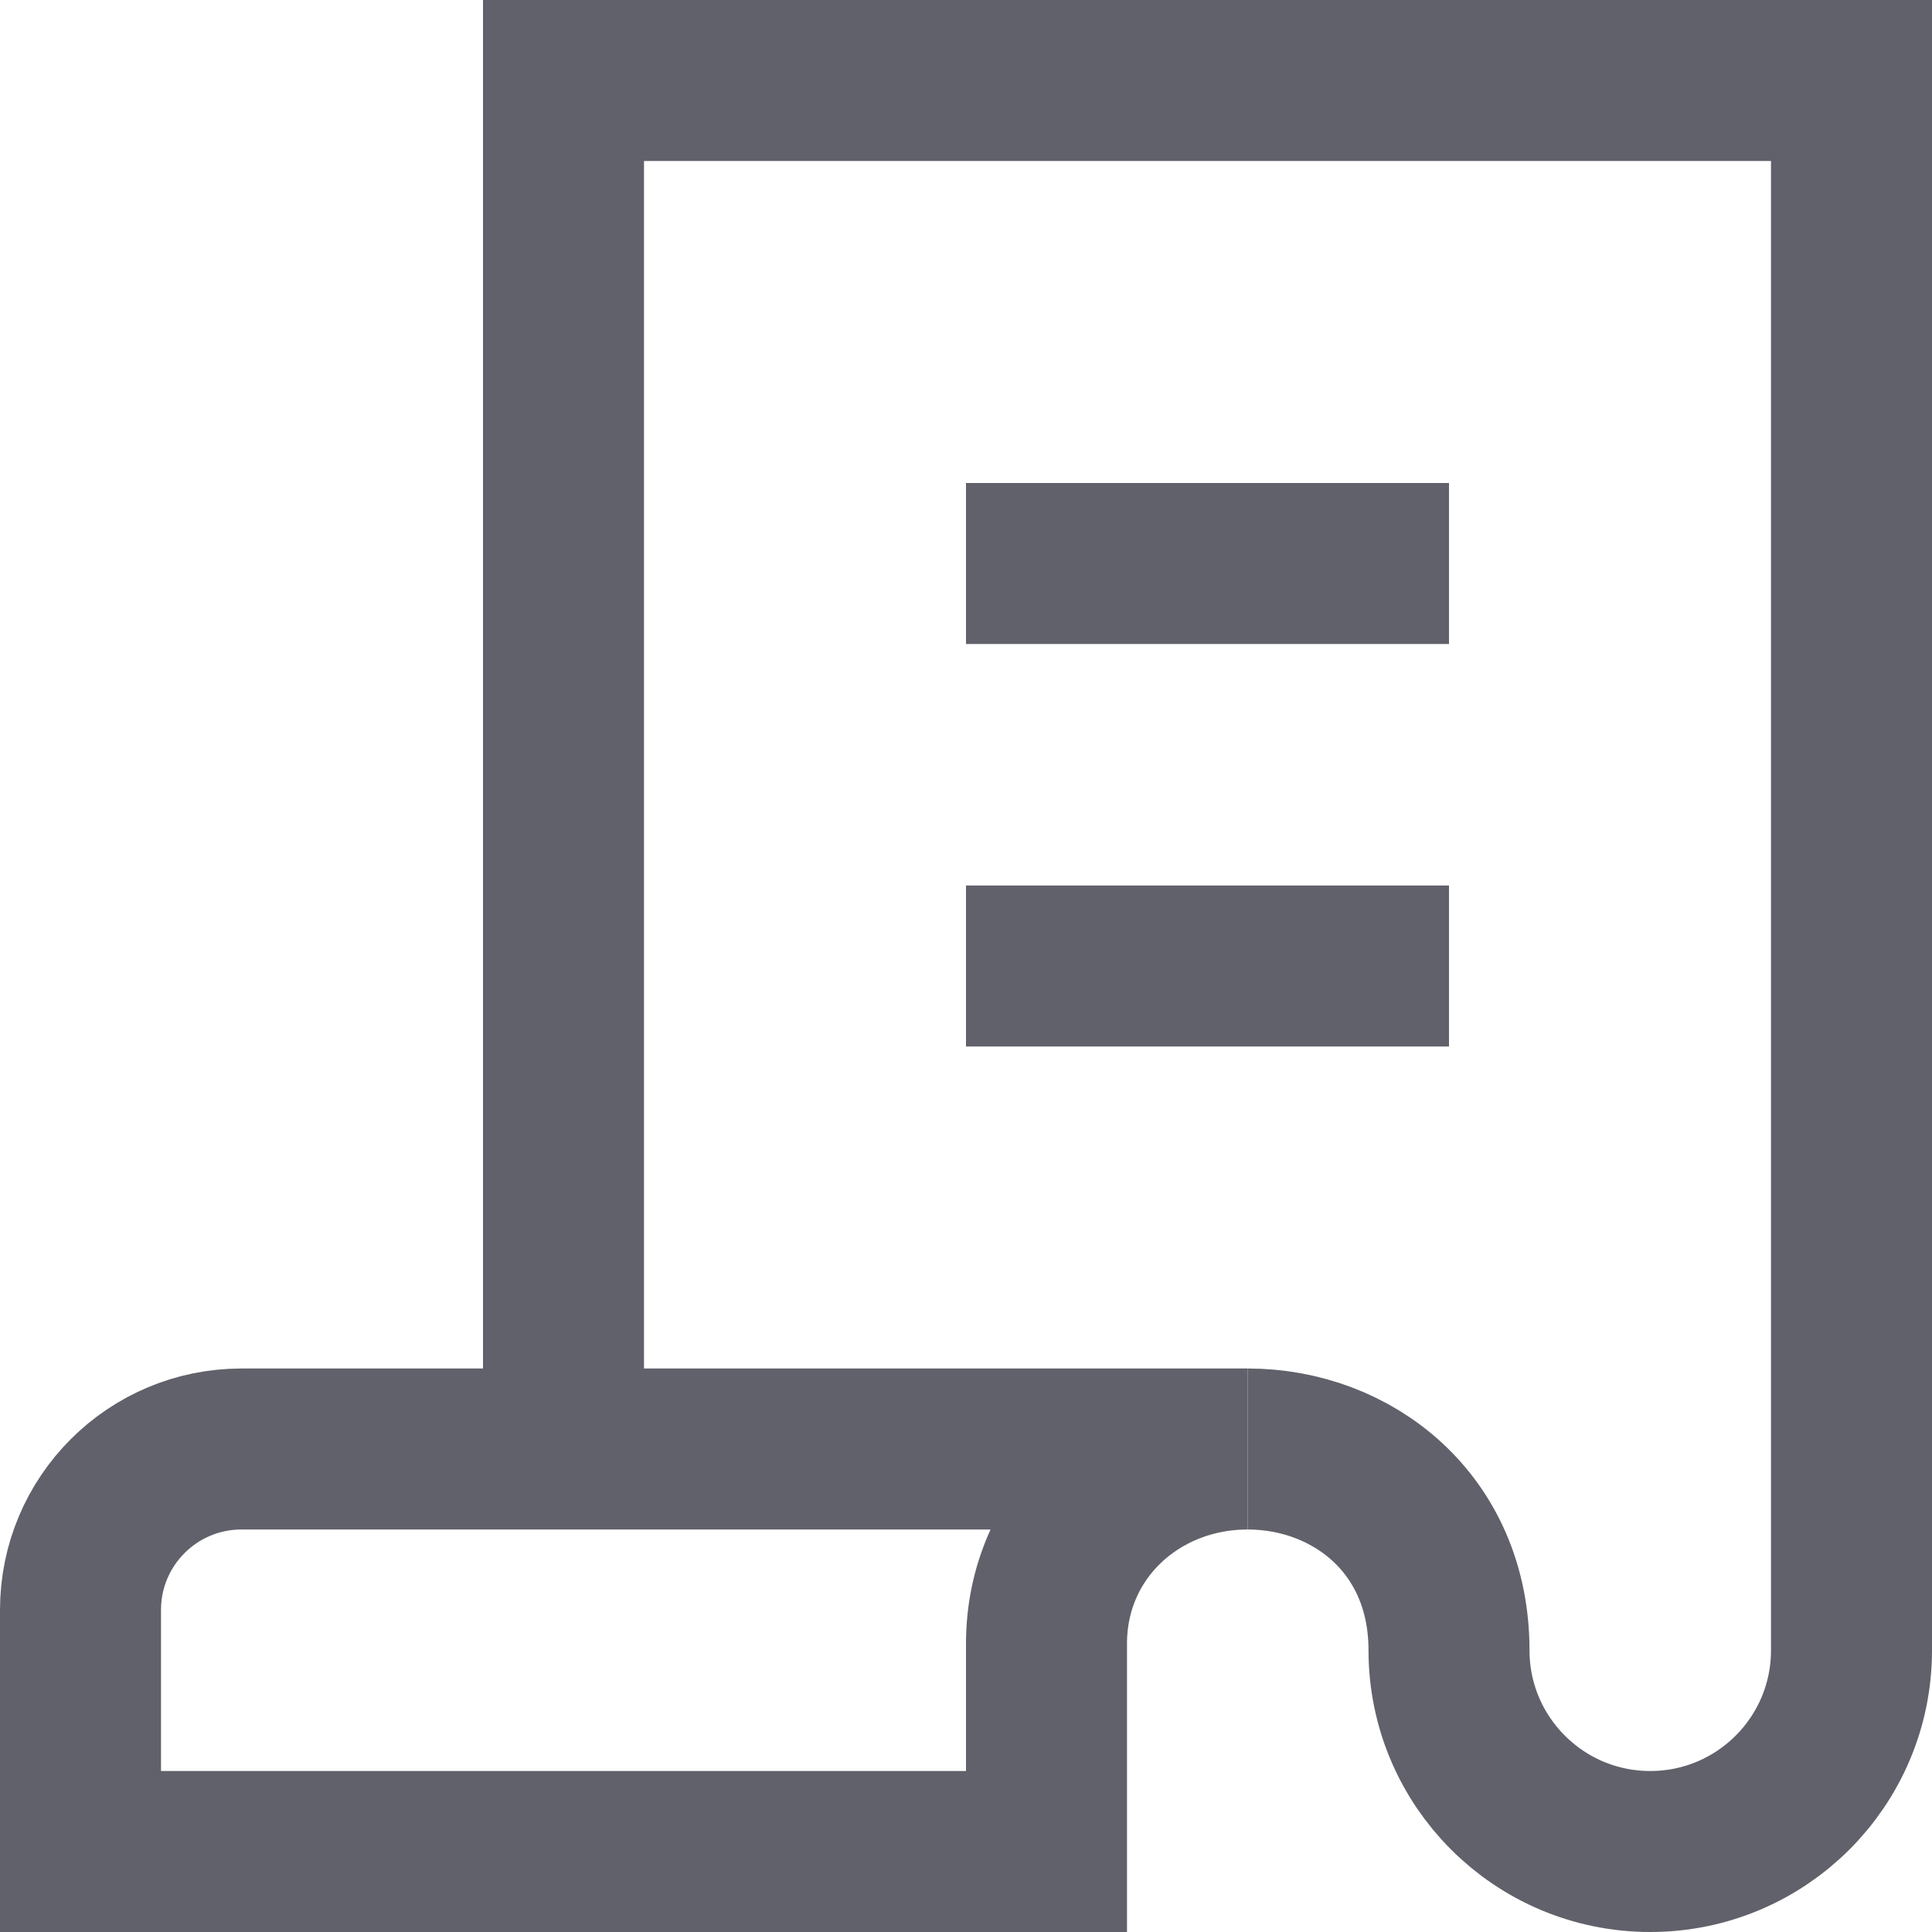 <svg xmlns="http://www.w3.org/2000/svg" height="24" width="24" viewBox="0 0 24 24"><path data-cap="butt" fill="none" stroke="#61616b" stroke-width="2" d="M1,20v3h12v-2.583 C13,19.036,14.119,18,15.5,18H3C1.895,18,1,18.895,1,20z"></path> <path data-cap="butt" fill="none" stroke="#61616b" stroke-width="2" d="M15.5,18c1.294,0,2.5,0.924,2.5,2.5 c0,1.381,1.119,2.5,2.5,2.5h0c1.381,0,2.5-1.119,2.5-2.5V1H7v17"></path> <line data-color="color-2" fill="none" stroke="#61616b" stroke-width="2" x1="12" y1="7" x2="18" y2="7"></line> <line data-color="color-2" fill="none" stroke="#61616b" stroke-width="2" x1="12" y1="12" x2="18" y2="12"></line></svg>